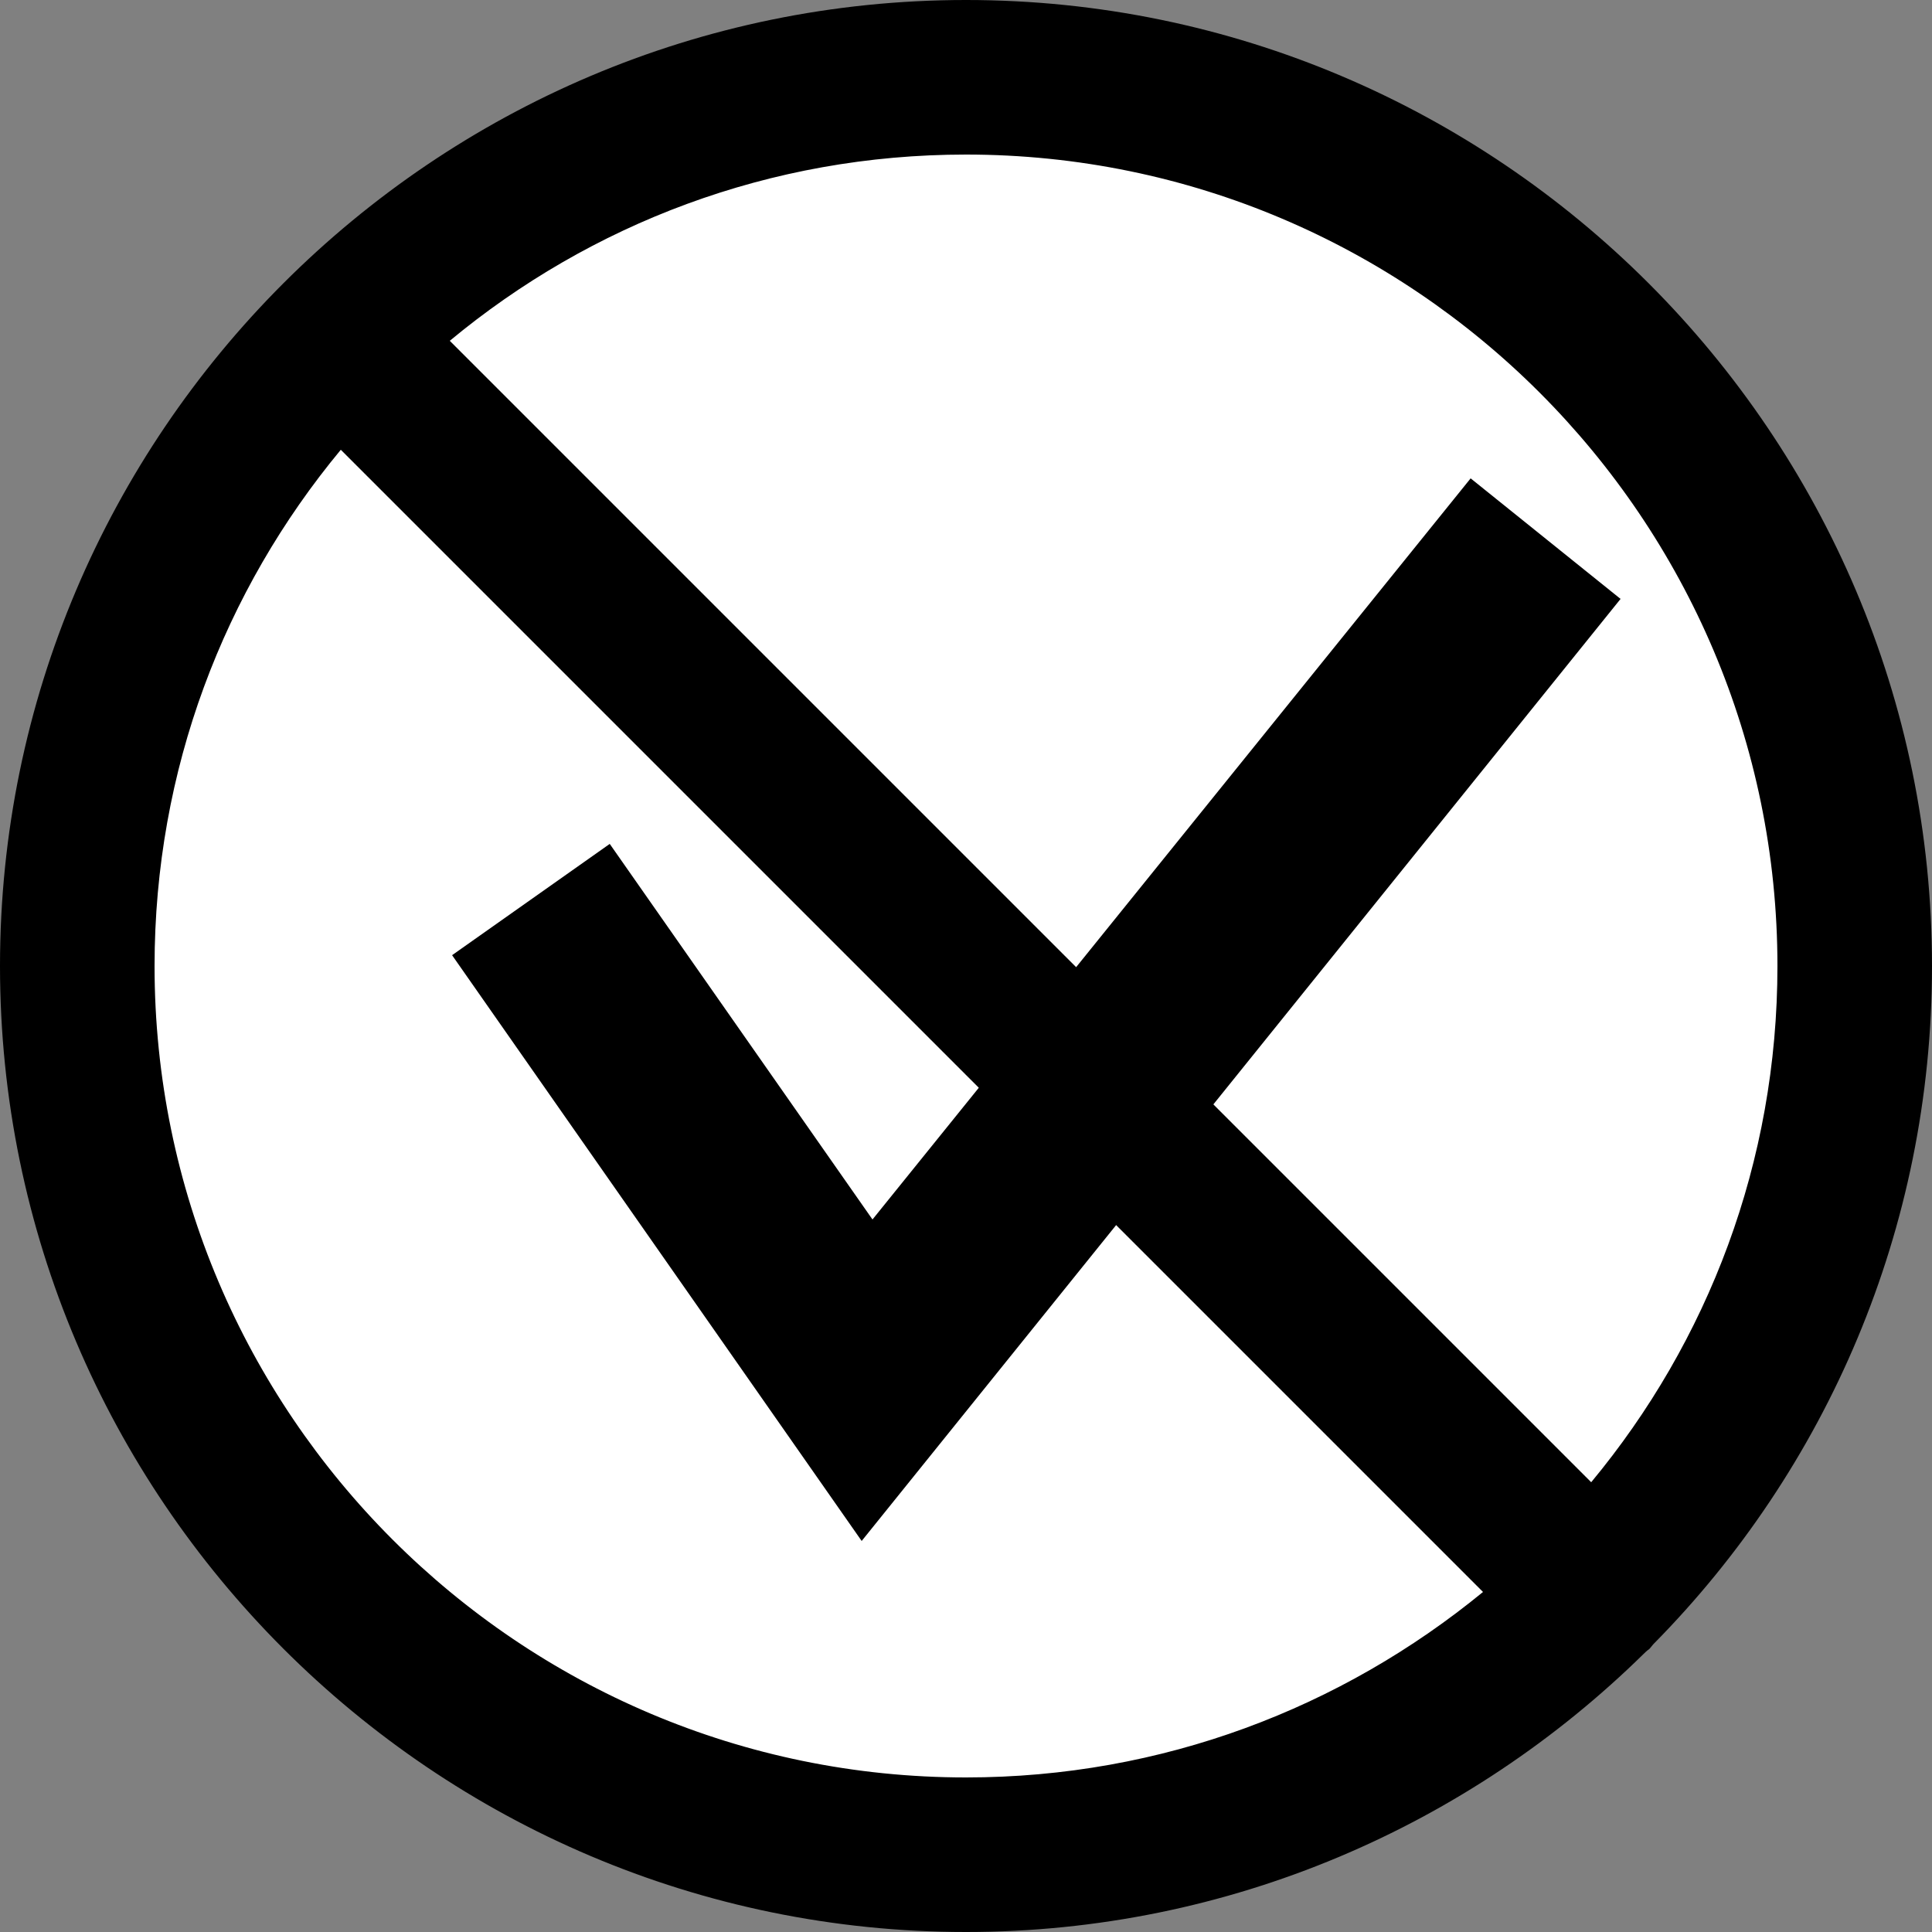 <svg version="1.1" class="dibsvg-svg dibsvg-checkmark-void" viewBox="0 0 250 250" xmlns="http://www.w3.org/2000/svg" xmlns:xlink="http://www.w3.org/1999/xlink">
<rect x="0" y="0" width="250" height="250" fill="#808080" stroke="none"/>
<circle class="dibsvg-checkmark-void-background" fill="#ffffff" cx="125.5" cy="124" r="112.5"/>
<polygon class="dibsvg-checkmark-void-check" points="111.5,199.4 58.5,123.6 78.9,109.2 112.9,157.8 190.3,61.9 209.7,77.5 "/>
<path class="dibsvg-checkmark-void-void" d="M214,212.7c22.3-22.6,36-53.6,36-87.7C250,56.1,193.9,0,125,0S0,56.1,0,125s56.1,125,125,125
    c34.1,0,65.1-13.8,87.7-36c0.2-0.2,0.4-0.4,0.7-0.6C213.6,213.2,213.8,212.9,214,212.7z M230,125c0,25.4-9,48.6-24.1,66.8L58.2,44.1
    C76.4,29,99.6,20,125,20C182.9,20,230,67.1,230,125z M20,125c0-25.4,9-48.6,24.1-66.8L191.9,206c-18.3,15-41.5,24-66.9,24
    C67.1,230,20,182.9,20,125z"/>
<rect x="58.4" y="-727.5" fill="none" width="986.1" height="925"/>
</svg>
